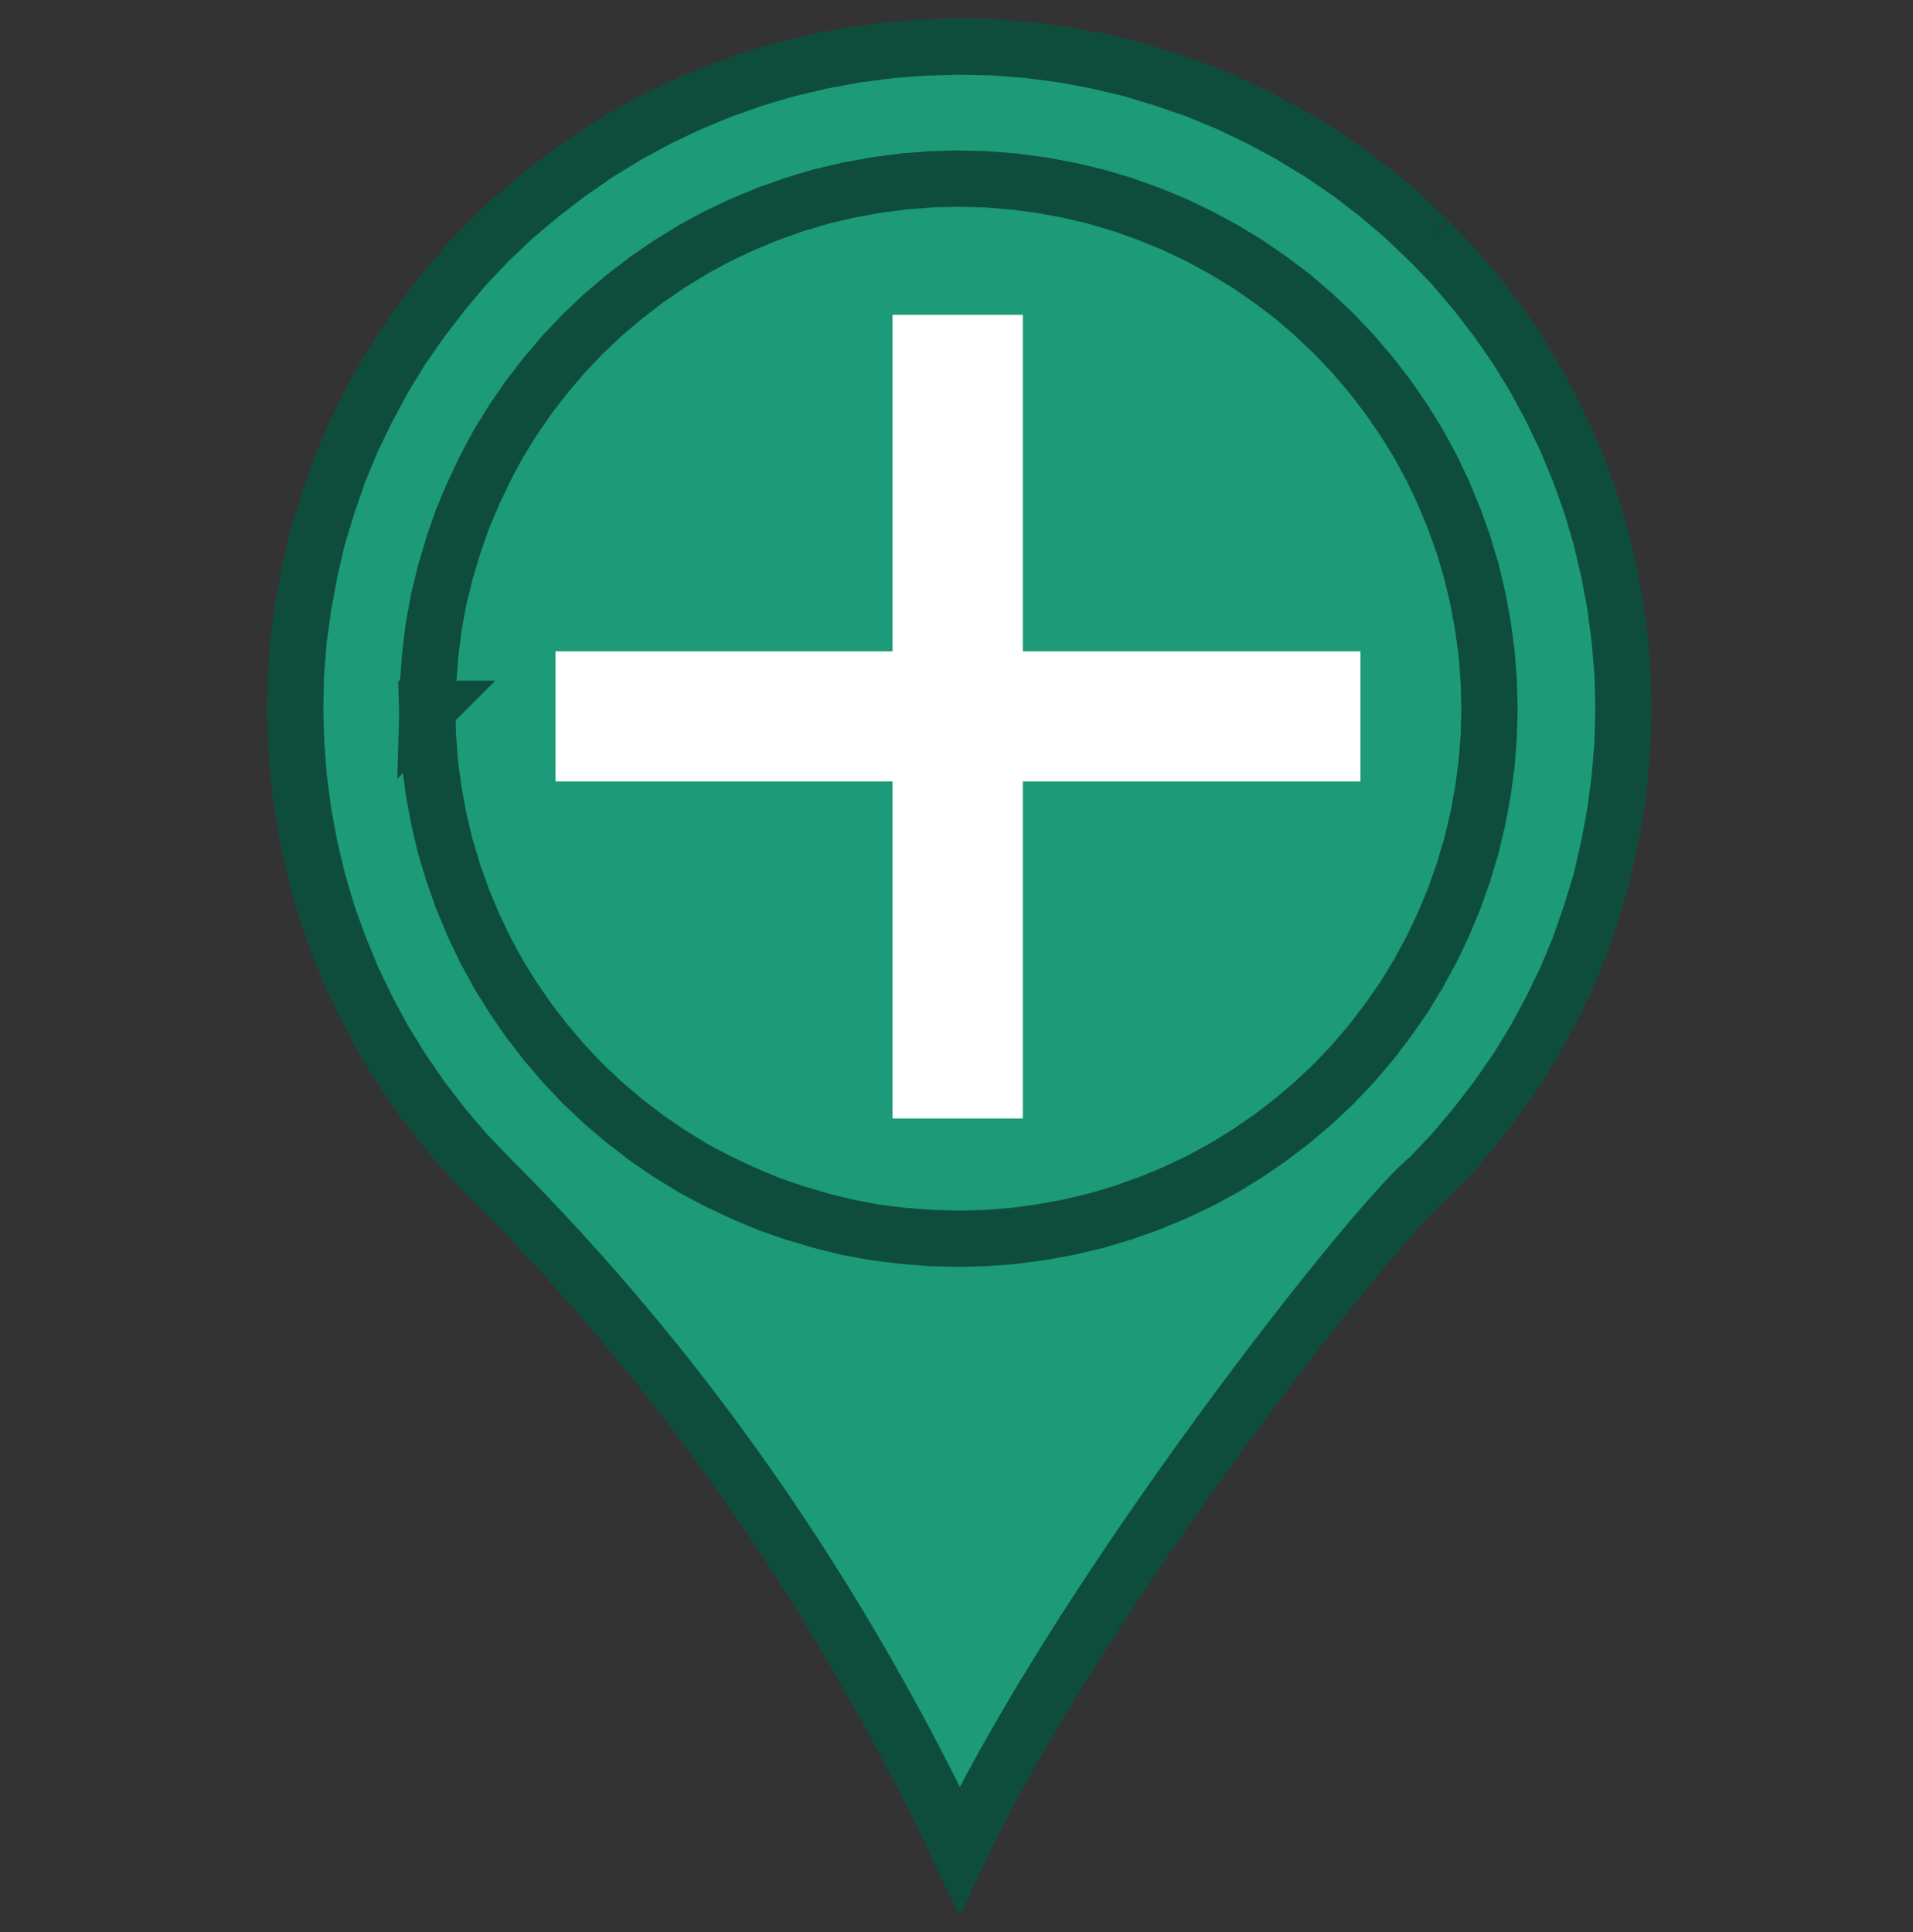 <?xml version="1.0" encoding="UTF-8" standalone="no"?>
<!-- Created with Inkscape (http://www.inkscape.org/) -->

<svg
   xmlns:dc="http://purl.org/dc/elements/1.1/"
   xmlns:cc="http://creativecommons.org/ns#"
   xmlns:rdf="http://www.w3.org/1999/02/22-rdf-syntax-ns#"
   xmlns:svg="http://www.w3.org/2000/svg"
   xmlns="http://www.w3.org/2000/svg"
   xmlns:sodipodi="http://sodipodi.sourceforge.net/DTD/sodipodi-0.dtd"
   xmlns:inkscape="http://www.inkscape.org/namespaces/inkscape"
   width="100"
   height="101.001"
   viewBox="0 0 100 101.001"
   id="svg2"
   version="1.1"
   inkscape:version="0.91 r13725"
   sodipodi:docname="novoProblema.svg">
  <rect x="0" y="0" width="100" height="101.001" fill="#333333" stroke="none"/>
  <defs
     id="defs4">
    <clipPath
       id="presentation_clip_path"
       clipPathUnits="userSpaceOnUse">
      <rect
         x="0"
         y="0"
         width="33867"
         height="19050"
         id="rect7" />
    </clipPath>
  </defs>
  <sodipodi:namedview
     id="base"
     pagecolor="#ffffff"
     bordercolor="#666666"
     borderopacity="1.0"
     inkscape:pageopacity="0.0"
     inkscape:pageshadow="2"
     inkscape:zoom="4"
     inkscape:cx="44.676622"
     inkscape:cy="44.181368"
     inkscape:document-units="px"
     inkscape:current-layer="g239"
     showgrid="false"
     inkscape:window-width="1920"
     inkscape:window-height="1021"
     inkscape:window-x="0"
     inkscape:window-y="33"
     inkscape:window-maximized="1"
     units="px"
     fit-margin-top="1"
     fit-margin-right="1"
     fit-margin-left="1"
     fit-margin-bottom="1" />
  <g
     inkscape:label="Layer 1"
     inkscape:groupmode="layer"
     id="layer1"
     transform="translate(71.624,-943.695)">
    <rect
       class="BoundingBox"
       x="-174.211"
       y="939.178"
       width="109.098"
       height="120.366"
       id="rect276"
       style="fill:none;fill-rule:evenodd;stroke:none;stroke-width:28.222;stroke-linejoin:round;shape-rendering:crispEdges" />
    <g
       id="g239"
       class="Page"
       transform="matrix(0.007,0,0,0.007,-88.895,962.122)">
      <rect
         id="rect244"
         height="14174.82"
         width="14031.713"
         y="-2494.82"
         x="2616.004"
         class="BoundingBox"
         style="fill:none;stroke:none" />
      <path
         id="path246"
         d="m 13136.317,-837.56 0,0 180.53,188.1 166.643,196.02 158.707,205.92 148.788,213.84 134.901,219.78 122.998,227.7 113.079,235.62 99.193,239.58 87.289,243.54 73.402,247.5 59.515,251.46 47.612,255.42 33.726,257.4 21.822,255.42 5.951,261.36 -5.951,257.4 -21.822,259.38 -33.726,257.4 -47.612,255.42 -57.531,251.46 -75.386,247.5 -85.306,245.52 -99.192,239.58 -113.079,233.64 -122.998,227.7 -134.901,219.78 -148.788,213.84 -158.708,205.92 -166.642,198 -178.546,188.1 c -382.882,297 -2592.881,3094.74 -3507.432,5025.24 C 8718.301,9258.46 7549.819,7585.36 6125.42,6163.72 l 0,0 L 5944.891,5975.62 5778.248,5779.6 5619.541,5573.68 5472.736,5359.84 l -136.885,-219.78 -122.998,-227.7 -113.079,-235.62 -99.192,-239.58 -87.289,-243.54 -73.402,-249.48 -59.515,-249.48 -47.612,-255.42 -33.725,-257.4 -19.838,-257.4 -7.935,-259.38 5.952,-259.38 19.838,-257.4 35.709,-257.4 47.612,-255.42 57.531,-251.46 75.386,-247.5 85.305,-245.52 99.192,-239.58 113.079,-233.64 122.998,-227.7 134.901,-219.78 148.788,-213.84 158.707,-205.92 166.643,-198 178.546,-188.1 0,0 188.465,-178.2 198.384,-166.32 206.32,-158.4 214.255,-148.5 220.207,-134.64 226.158,-122.76 236.077,-112.86 240.045,-99 244.012,-87.12 249.964,-73.26 249.964,-59.4 255.916,-47.52 257.899,-33.66 257.899,-19.8 259.883,-7.92 261.867,5.94 257.9,19.8 255.915,33.66 255.916,47.52 251.948,59.4 247.98,75.24 245.996,85.14 240.045,99 234.094,112.86 228.141,122.76 220.207,134.64 216.239,146.52 206.319,158.4 196.4,166.32 188.465,180.18 1.984,0 z m 3509.416,3498.66 0,0 z m -14029.729,3.96 0,0 z"
         inkscape:connector-curvature="0"
         style="fill:#1d9a78;stroke:none" />
      <path
         id="path248"
         d="m 13136.317,-837.56 0,0 180.53,188.1 166.643,196.02 158.707,205.92 148.788,213.84 134.901,219.78 122.998,227.7 113.079,235.62 99.193,239.58 87.289,243.54 73.402,247.5 59.515,251.46 47.612,255.42 33.726,257.4 21.822,255.42 5.951,261.36 -5.951,257.4 -21.822,259.38 -33.726,257.4 -47.612,255.42 -57.531,251.46 -75.386,247.5 -85.306,245.52 -99.192,239.58 -113.079,233.64 -122.998,227.7 -134.901,219.78 -148.788,213.84 -158.708,205.92 -166.642,198 -178.546,188.1 c -382.882,297 -2592.881,3094.74 -3507.432,5025.24 C 8718.301,9258.46 7549.819,7585.36 6125.42,6163.72 l 0,0 L 5944.891,5975.62 5778.248,5779.6 5619.541,5573.68 5472.736,5359.84 l -136.885,-219.78 -122.998,-227.7 -113.079,-235.62 -99.192,-239.58 -87.289,-243.54 -73.402,-249.48 -59.515,-249.48 -47.612,-255.42 -33.725,-257.4 -19.838,-257.4 -7.935,-259.38 5.952,-259.38 19.838,-257.4 35.709,-257.4 47.612,-255.42 57.531,-251.46 75.386,-247.5 85.305,-245.52 99.192,-239.58 113.079,-233.64 122.998,-227.7 134.901,-219.78 148.788,-213.84 158.707,-205.92 166.643,-198 178.546,-188.1 0,0 188.465,-178.2 198.384,-166.32 206.32,-158.4 214.255,-148.5 220.207,-134.64 226.158,-122.76 236.077,-112.86 240.045,-99 244.012,-87.12 249.964,-73.26 249.964,-59.4 255.916,-47.52 257.899,-33.66 257.899,-19.8 259.883,-7.92 261.867,5.94 257.9,19.8 255.915,33.66 255.916,47.52 251.948,59.4 247.98,75.24 245.996,85.14 240.045,99 234.094,112.86 228.141,122.76 220.207,134.64 216.239,146.52 206.319,158.4 196.4,166.32 188.465,180.18 1.984,0 z"
         inkscape:connector-curvature="0"
         style="fill:none;stroke:#0e4d3c;stroke-width:420.167;stroke-linejoin:miter" />
      <rect
         id="rect253"
         height="8343.72"
         width="8365.861"
         y="-1510.76"
         x="5439.011"
         class="BoundingBox"
         style="fill:none;stroke:none" />
      <path
         id="path257"
         d="m 5659.217,2661.1 0,0 5.952,-207.9 15.871,-205.92 25.79,-205.92 37.693,-203.94 49.596,-199.98 59.515,-199.98 67.451,-194.04 81.338,-192.06 89.273,-188.1 97.208,-182.16 109.111,-176.22 117.047,-170.28 126.966,-164.34 134.901,-158.4 142.837,-150.48 150.772,-142.56 158.707,-134.64 164.659,-126.72 170.61,-116.82 176.562,-108.9 182.513,-99 188.465,-89.1 190.449,-79.2 196.4,-69.3 198.384,-59.4 202.352,-47.52 204.336,-37.62 206.32,-27.72 206.32,-15.84 208.303,-5.94 0,0 208.303,5.94 206.319,15.84 206.32,27.72 202.352,37.62 202.351,47.52 200.368,59.4 194.417,69.3 192.433,79.2 186.481,89.1 182.513,99 176.562,106.92 172.594,118.8 164.659,124.74 156.724,134.64 150.772,142.56 142.836,150.48 134.902,158.4 126.965,164.34 117.047,170.28 109.111,176.22 99.193,182.16 89.272,188.1 79.354,192.06 69.435,194.04 59.515,199.98 47.612,199.98 37.693,203.94 27.774,205.92 15.871,205.92 5.951,207.9 0,0 -5.951,207.9 -15.871,205.92 -27.774,205.92 -37.693,203.94 -47.612,199.98 -59.515,199.98 -69.435,196.02 -79.354,190.08 -89.272,188.1 -99.193,182.16 -107.127,176.22 -119.031,170.28 -124.982,164.34 -134.901,158.4 -142.836,150.48 -150.772,142.56 -158.708,134.64 -164.659,126.72 -170.61,116.82 -176.562,108.9 -182.513,99 -188.465,89.1 -192.433,79.2 -194.417,69.3 -200.368,59.4 -200.368,47.52 -204.335,37.62 -206.32,27.72 -206.319,15.84 -208.303,5.94 0,0 -208.303,-5.94 -206.32,-15.84 -206.32,-25.74 -204.336,-37.62 -200.368,-49.5 -200.368,-59.4 -194.417,-67.32 -192.433,-81.18 -188.465,-89.1 -182.513,-97.02 -176.562,-108.9 -170.61,-116.82 -164.659,-126.72 -158.707,-134.64 -150.772,-142.56 -142.837,-150.48 -134.901,-158.4 -126.966,-164.34 -117.047,-170.28 -109.111,-176.22 -99.192,-182.16 -89.273,-188.1 -79.354,-190.08 -69.434,-196.02 -59.515,-198 -47.612,-201.96 -37.693,-203.94 -27.774,-205.92 -15.871,-205.92 -5.952,-207.9 1.984,0 z"
         inkscape:connector-curvature="0"
         style="fill:none;stroke:#0e4d3c;stroke-width:420.167;stroke-linejoin:miter" />
      <g
         style="fill-rule:evenodd;stroke-width:28.222;stroke-linejoin:round"
         id="g324"
         class="com.sun.star.drawing.CustomShape"
         transform="matrix(3.757,0,0,3.751,-36466.234,-84888.676)">
        <g
           id="id15">
          <rect
             style="fill:none;stroke:none"
             id="rect327"
             height="1601"
             width="1602"
             y="22556"
             x="11467"
             class="BoundingBox" />
          <path
             style="fill:#ffffff;stroke:none"
             inkscape:connector-curvature="0"
             id="path329"
             d="m 11467,23226 670,0 0,-670 259,0 0,670 671,0 0,259 -671,0 0,671 -259,0 0,-671 -670,0 0,-259 z m 0,-670 0,0 z m 1600,1600 0,0 z" />
        </g>
      </g>
    </g>
  </g>
</svg>
